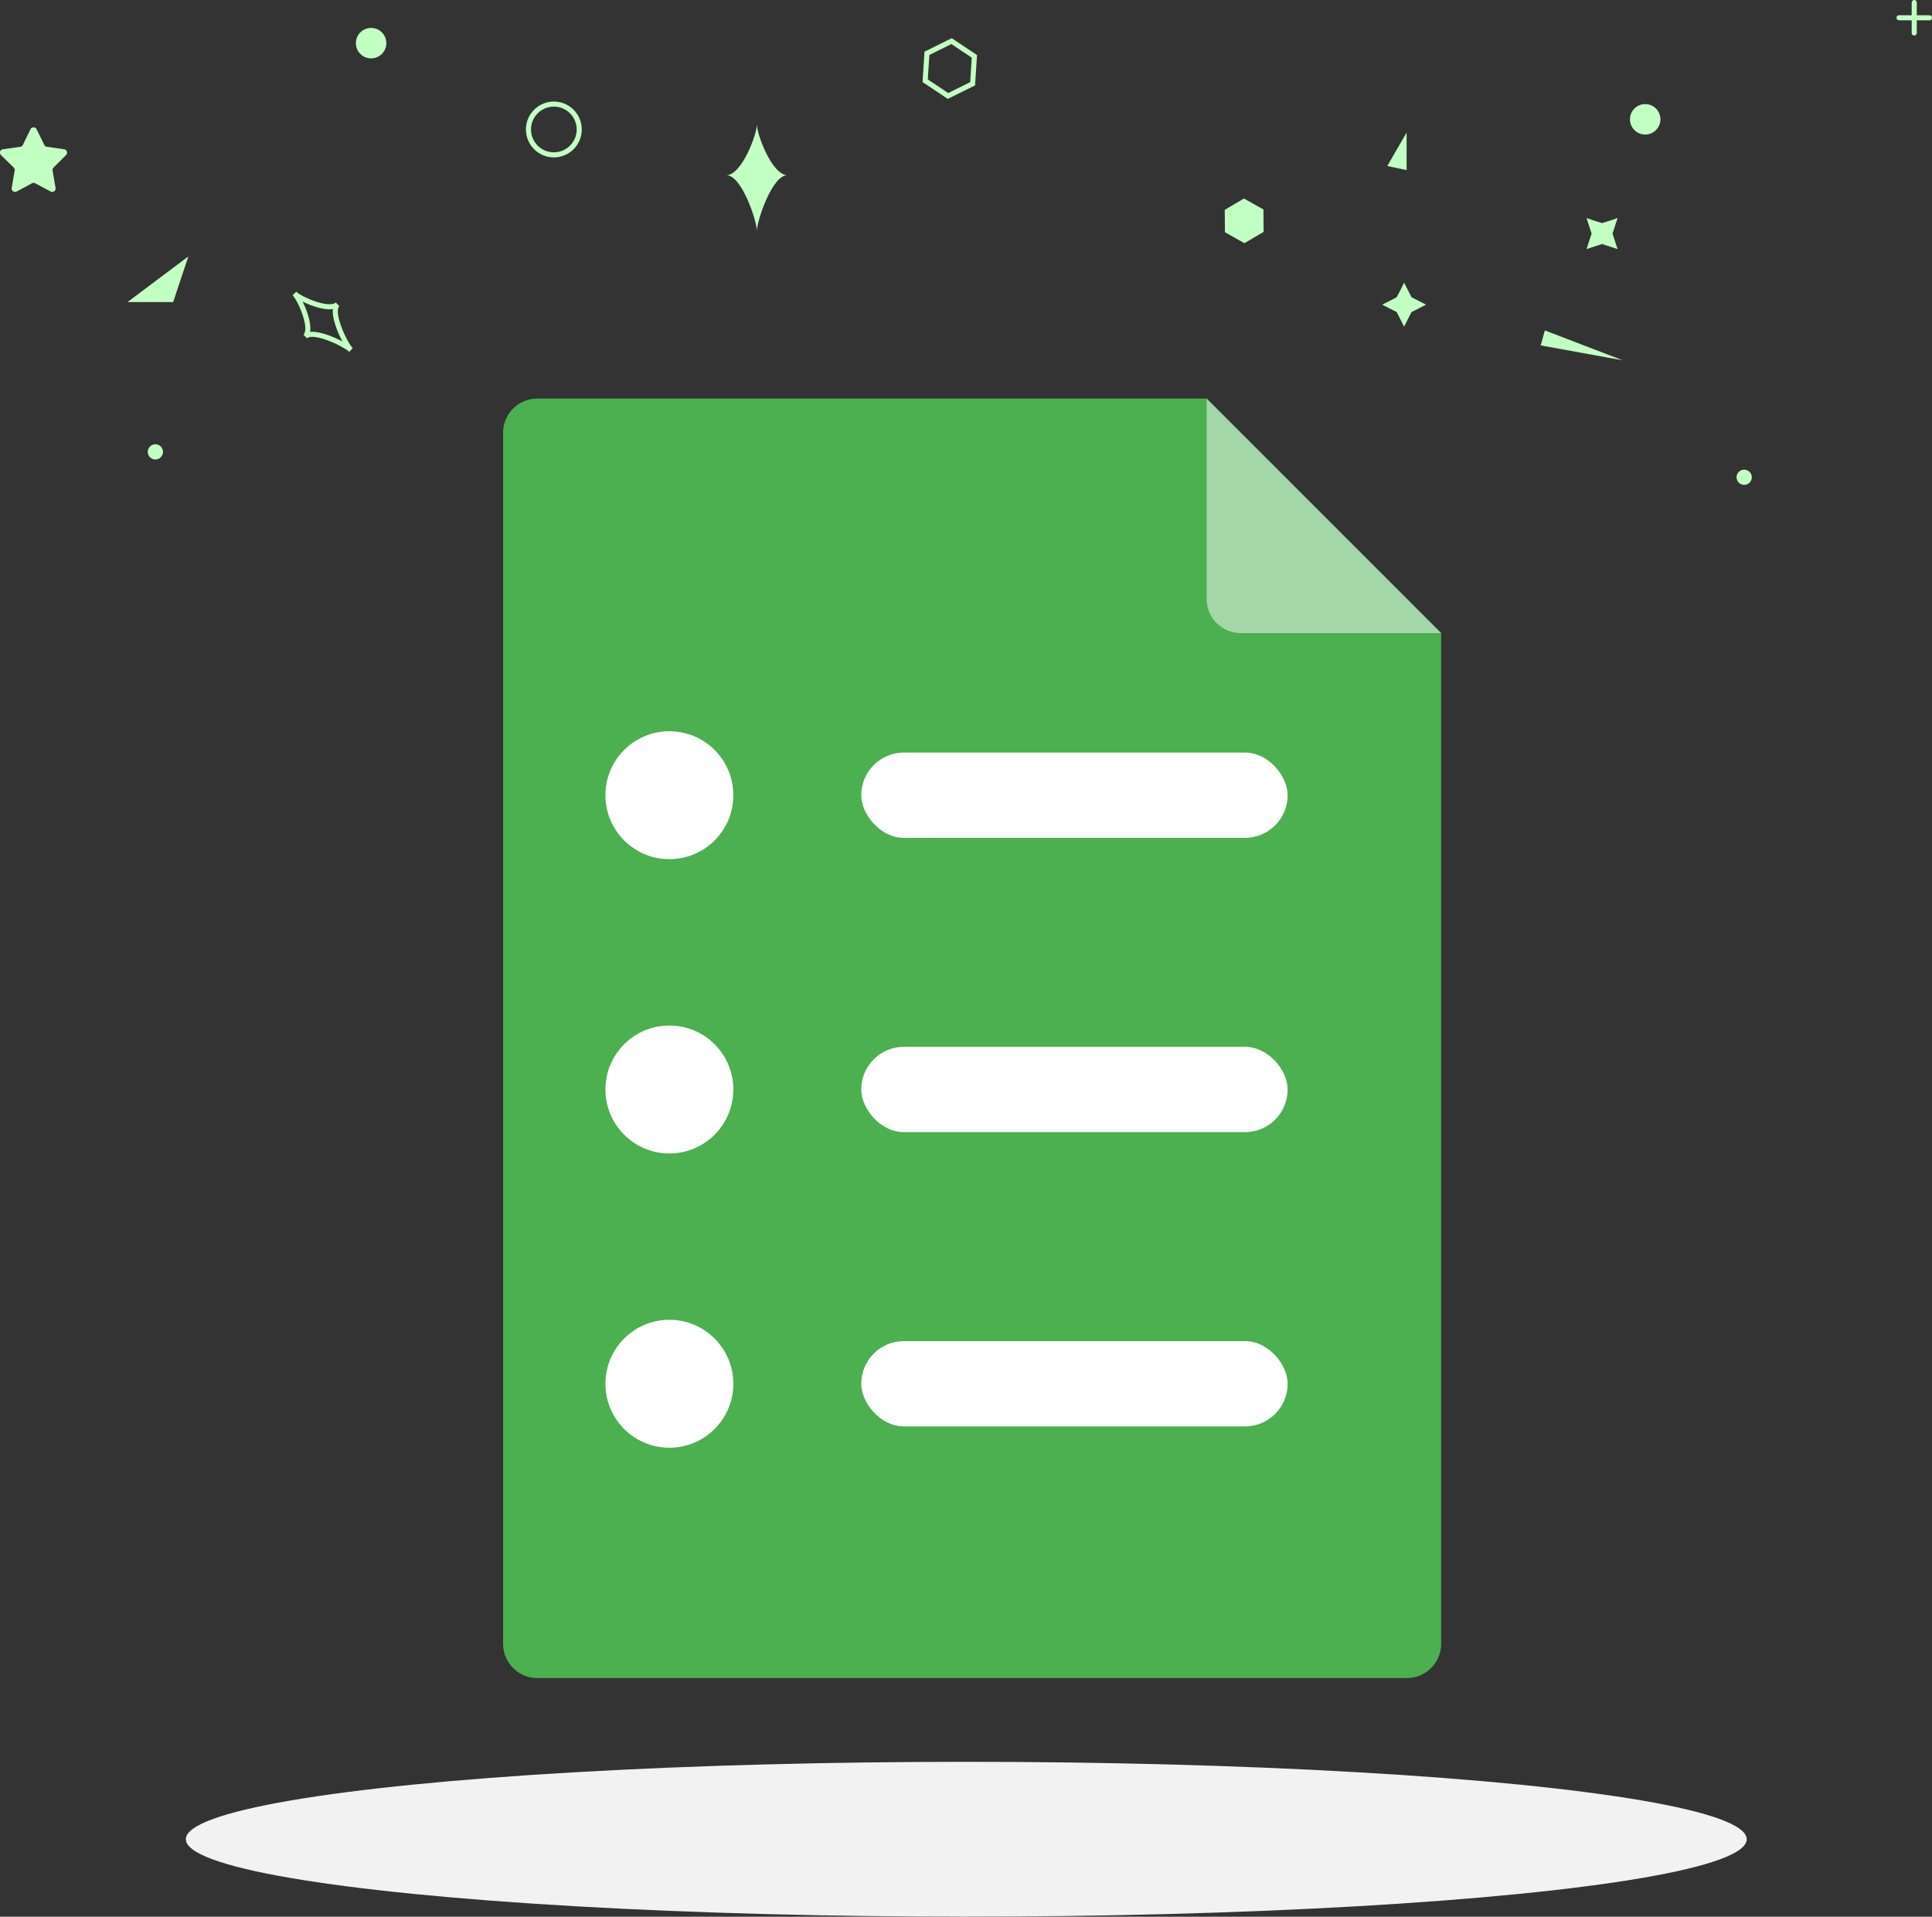 <svg xmlns="http://www.w3.org/2000/svg" viewBox="0 0 380.61 377.51"><rect x="0" y="0" width="380.61" height="377.51" fill="#333333" stroke="none"/><defs><style>.cls-1{fill:#f2f2f2;}.cls-2{fill:#4caf50;}.cls-3{fill:#a5d6a7;}.cls-4{fill:#fff;}.cls-5{fill:#c2ffc2;}.cls-6,.cls-7{fill:none;stroke:#c2ffc2;stroke-miterlimit:10;}.cls-7{stroke-linecap:round;}</style></defs><title>step-one-1</title><g id="图层_2" data-name="图层 2"><g id="图层_4" data-name="图层 4"><ellipse class="cls-1" cx="190.36" cy="362.25" rx="153.75" ry="15.25"/></g><g id="图层_1-2" data-name="图层 1"><path class="cls-2" d="M283.91,124.7V323.78a6.74,6.74,0,0,1-6.72,6.72H105.83a6.74,6.74,0,0,1-6.72-6.72V85.22a6.74,6.74,0,0,1,6.72-6.72H237.71Z"/><path class="cls-3" d="M283.91,124.7H244.43a6.74,6.74,0,0,1-6.72-6.72V78.5Z"/></g><g id="图层_5" data-name="图层 5"><circle class="cls-4" cx="131.87" cy="156.62" r="12.6"/><rect class="cls-4" x="169.67" y="148.22" width="84" height="16.8" rx="8.4" ry="8.4"/><circle class="cls-4" cx="131.87" cy="214.58" r="12.6"/><rect class="cls-4" x="169.67" y="206.18" width="84" height="16.8" rx="8.4" ry="8.4"/><circle class="cls-4" cx="131.87" cy="272.54" r="12.6"/><rect class="cls-4" x="169.67" y="264.14" width="84" height="16.8" rx="8.4" ry="8.4"/></g><g id="图层_3" data-name="图层 3"><path class="cls-5" d="M7.21,25.46l1.52,3.08a.67.67,0,0,0,.51.37l3.4.49A.67.67,0,0,1,13,30.55L10.55,33a.67.67,0,0,0-.19.6l.58,3.39a.67.67,0,0,1-1,.71l-3-1.6a.67.67,0,0,0-.63,0l-3,1.6a.67.67,0,0,1-1-.71l.58-3.39a.67.67,0,0,0-.19-.6L.2,30.55a.67.67,0,0,1,.37-1.15L4,28.91a.67.67,0,0,0,.51-.37L6,25.46A.67.67,0,0,1,7.21,25.46Z"/><circle class="cls-5" cx="73.11" cy="8.5" r="3"/><circle class="cls-6" cx="109.11" cy="25.5" r="5"/><polygon class="cls-6" points="191.61 16.5 186.76 18.9 182.26 15.9 182.61 10.5 187.46 8.1 191.96 11.1 191.61 16.5"/><polygon class="cls-5" points="248.94 45.67 245.15 47.9 241.32 45.74 241.28 41.33 245.07 39.1 248.9 41.26 248.94 45.67"/><polygon class="cls-5" points="277.11 26.1 273.3 32.7 277.11 33.5 277.11 26.1"/><polygon class="cls-5" points="319.7 70.97 303.52 68.03 304.34 65.08 319.7 70.97"/><path class="cls-5" d="M318.67,42.94s-1.56.56-3.06,1c-1.5-.44-3.06-1-3.06-1l1,3.06-1,3.06,3.06-1,3.06,1-1-3.06Z"/><path class="cls-5" d="M276.61,55.67s-.71,1.5-1.46,2.87c-1.37.75-2.87,1.46-2.87,1.46l2.87,1.46,1.46,2.87,1.46-2.87L280.94,60l-2.87-1.46Z"/><polygon class="cls-5" points="25.11 59.5 37.11 50.5 34.11 59.5 25.11 59.5"/><circle class="cls-5" cx="30.61" cy="89" r="1.5"/><circle class="cls-5" cx="343.61" cy="94" r="1.5"/><circle class="cls-5" cx="324.11" cy="23.5" r="3"/><path class="cls-5" d="M149.11,24.5c0,2,3,10,6,10-3,0-6,9-6,11,0-2-3-11-6-11C146.11,34.5,149.11,26.5,149.11,24.5Z"/><path class="cls-6" d="M58,57.81c1.06,1.06,6.89,3.71,8.49,2.12-1.59,1.59,1.59,8,2.65,9-1.06-1.06-7.42-4.24-9-2.65C61.75,64.7,59.1,58.87,58,57.81Z"/><path class="cls-7" d="M374.11,3.5h6m-3,3V.5"/></g></g></svg>